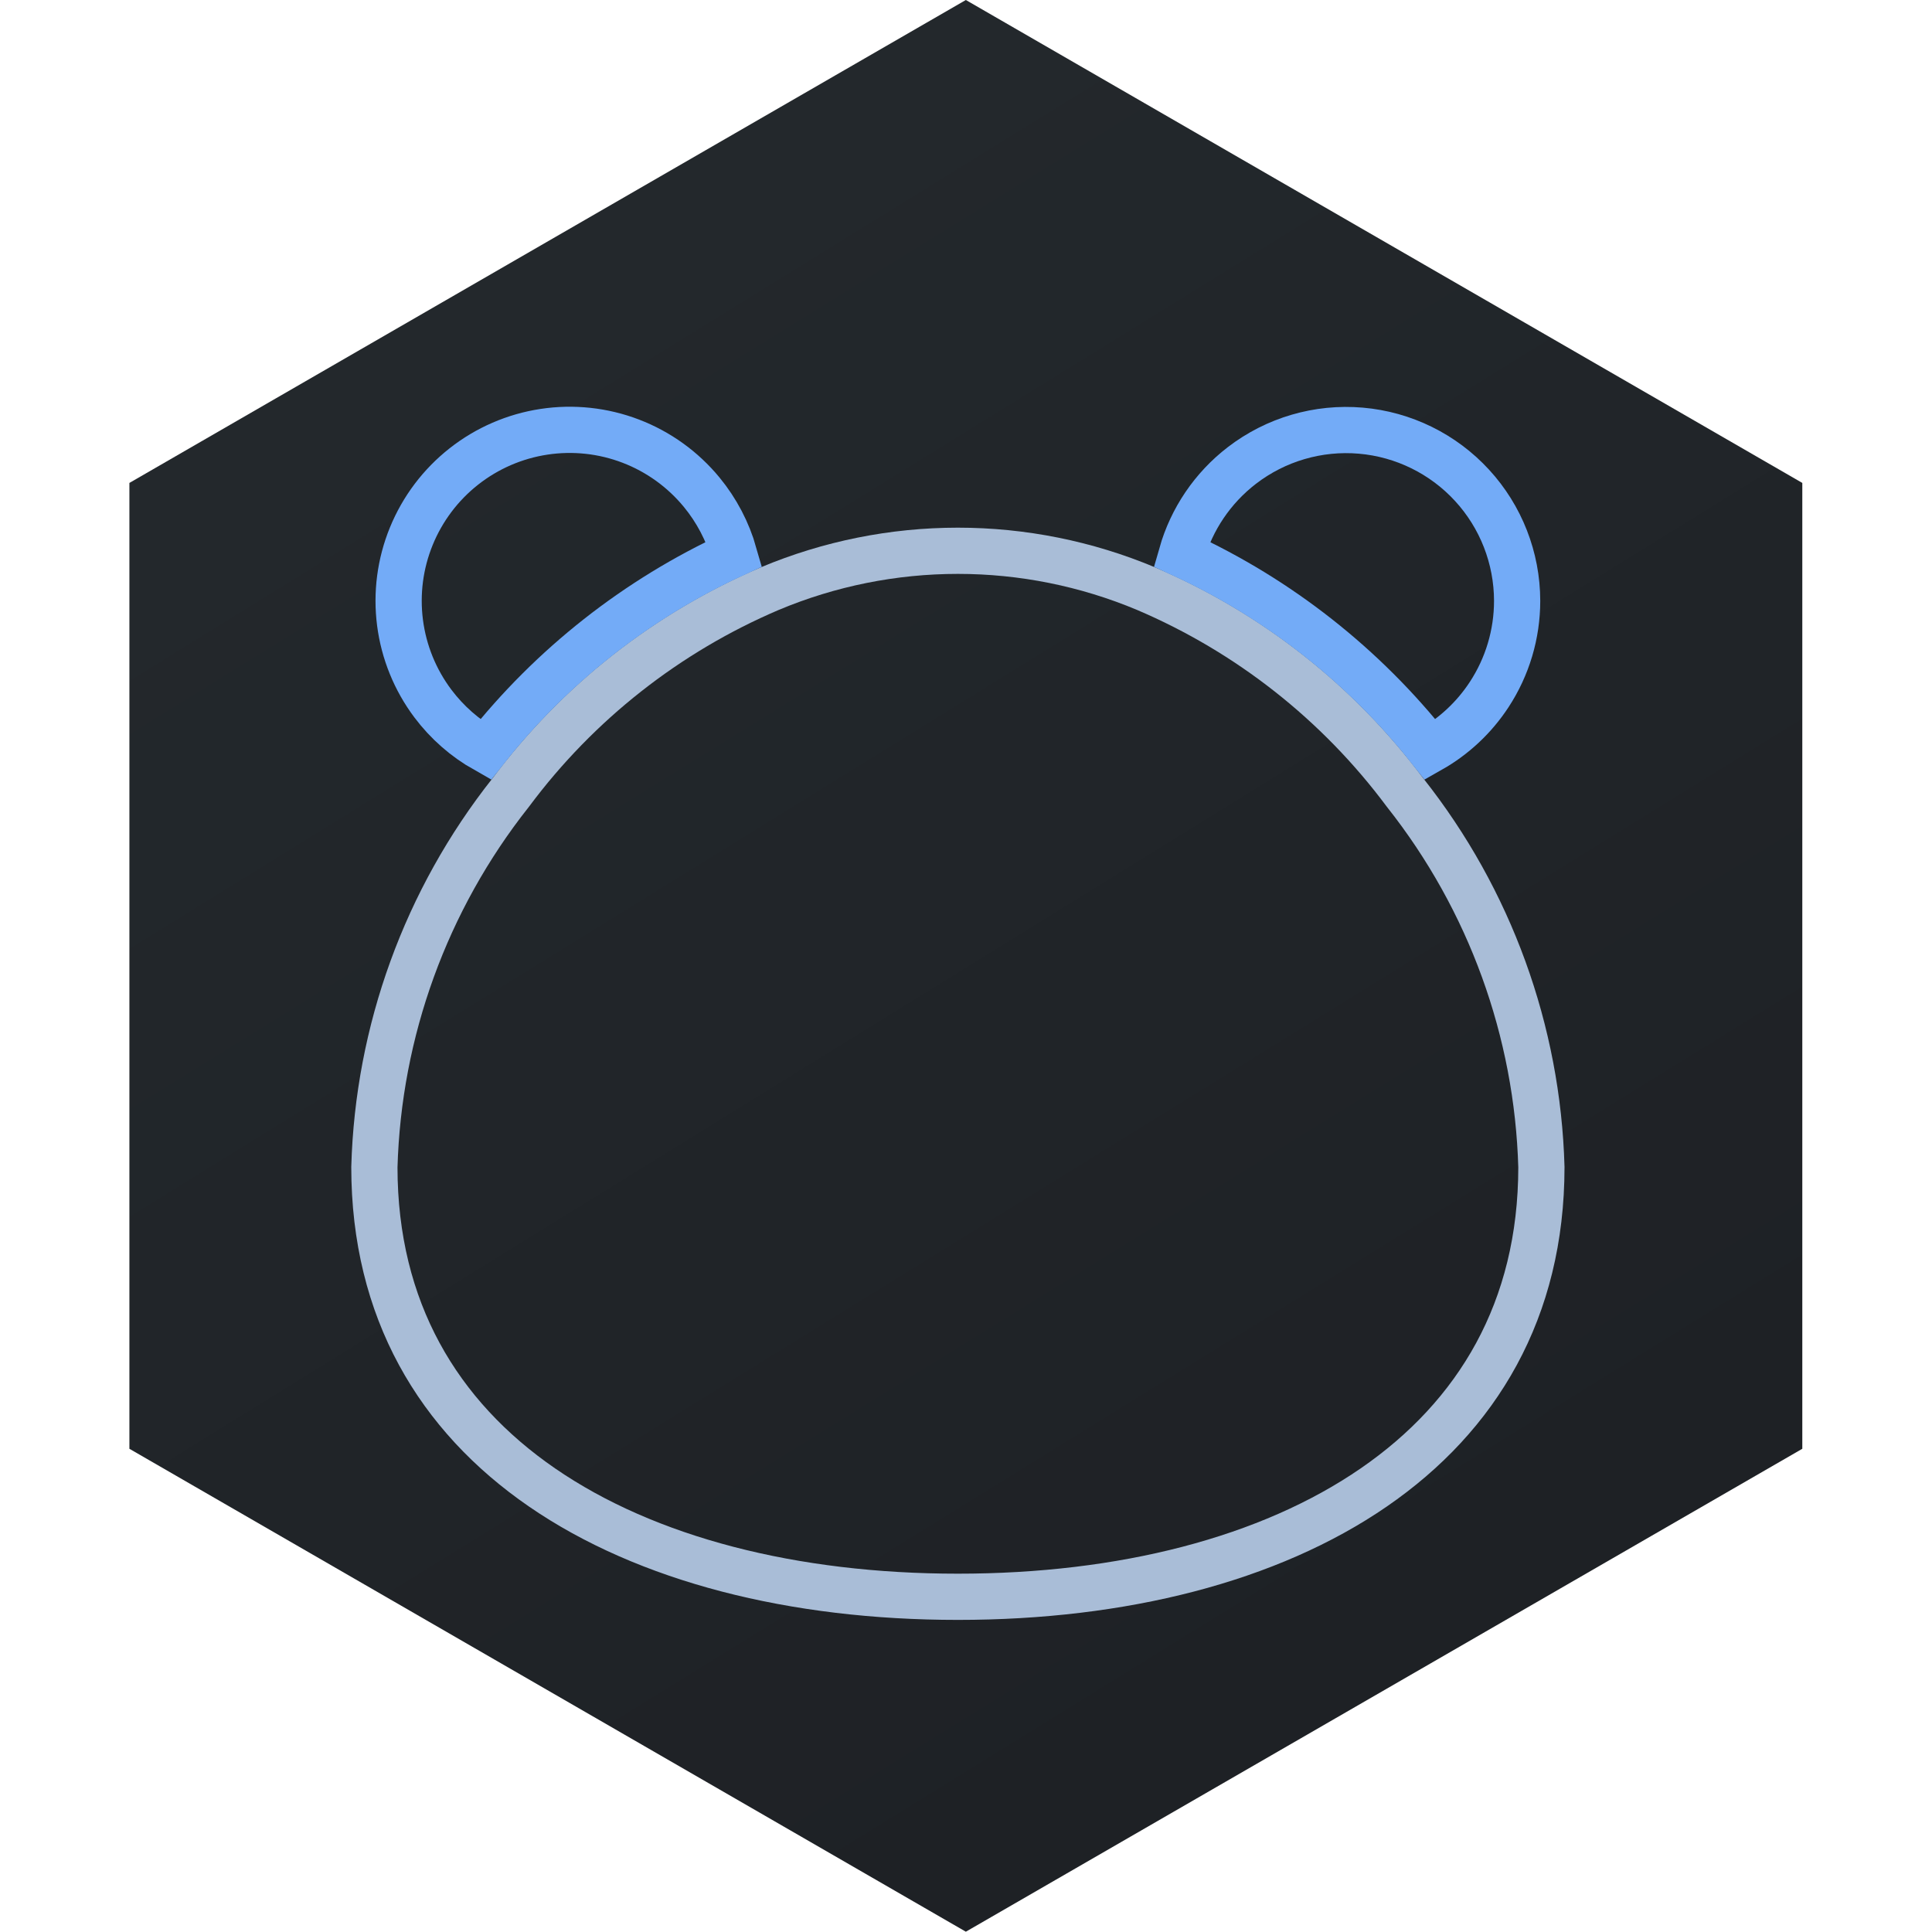 <svg width="209" height="209" viewBox="0 0 209 209" fill="none" xmlns="http://www.w3.org/2000/svg">
<path d="M104.484 0L194.97 52.242V156.726L104.484 208.968L13.998 156.726V52.242L104.484 0Z" fill="url(#paint0_linear_5_35)"/>
<path d="M55.212 85.783L55.234 85.754L55.256 85.726C62.482 76.025 72.153 68.415 83.282 63.672C89.723 60.972 96.638 59.582 103.623 59.582C110.607 59.582 117.522 60.972 123.964 63.672C135.092 68.415 144.763 76.025 151.99 85.726L152.011 85.754L152.034 85.783C161.171 97.34 166.331 111.539 166.746 126.265C166.735 141.691 159.839 153.181 148.61 160.91C137.277 168.711 121.416 172.738 103.623 172.738C85.829 172.738 69.969 168.711 58.635 160.91C47.407 153.182 40.51 141.691 40.5 126.265C40.914 111.539 46.074 97.34 55.212 85.783Z" stroke="#A9BDD7" stroke-width="5"/>
<path d="M79.416 59.943C68.908 64.778 59.691 72.03 52.52 81.105C50.307 79.855 48.369 78.158 46.833 76.115C44.91 73.556 43.683 70.542 43.274 67.367C42.864 64.192 43.285 60.965 44.496 58.002C45.707 55.039 47.666 52.44 50.182 50.461C52.698 48.481 55.684 47.188 58.849 46.709C62.014 46.229 65.249 46.579 68.239 47.724C71.228 48.869 73.869 50.771 75.903 53.242C77.528 55.215 78.721 57.498 79.416 59.943Z" stroke="#73ABF7" stroke-width="5"/>
<path d="M161.094 75.14C159.473 77.616 157.286 79.657 154.726 81.105C147.555 72.03 138.339 64.779 127.832 59.944C128.914 56.149 131.188 52.782 134.343 50.355C138.01 47.535 142.602 46.19 147.212 46.588C151.821 46.986 156.115 49.096 159.245 52.504C162.375 55.911 164.114 60.367 164.121 64.993C164.122 68.598 163.071 72.125 161.094 75.14Z" stroke="#73ABF7" stroke-width="5"/>
<defs>
<linearGradient id="paint0_linear_5_35" x1="64.063" y1="28.218" x2="154.82" y2="175.03" gradientUnits="userSpaceOnUse">
<stop stop-color="#23282C"/>
<stop offset="1" stop-color="#1E2125"/>
</linearGradient>
</defs>
</svg>
